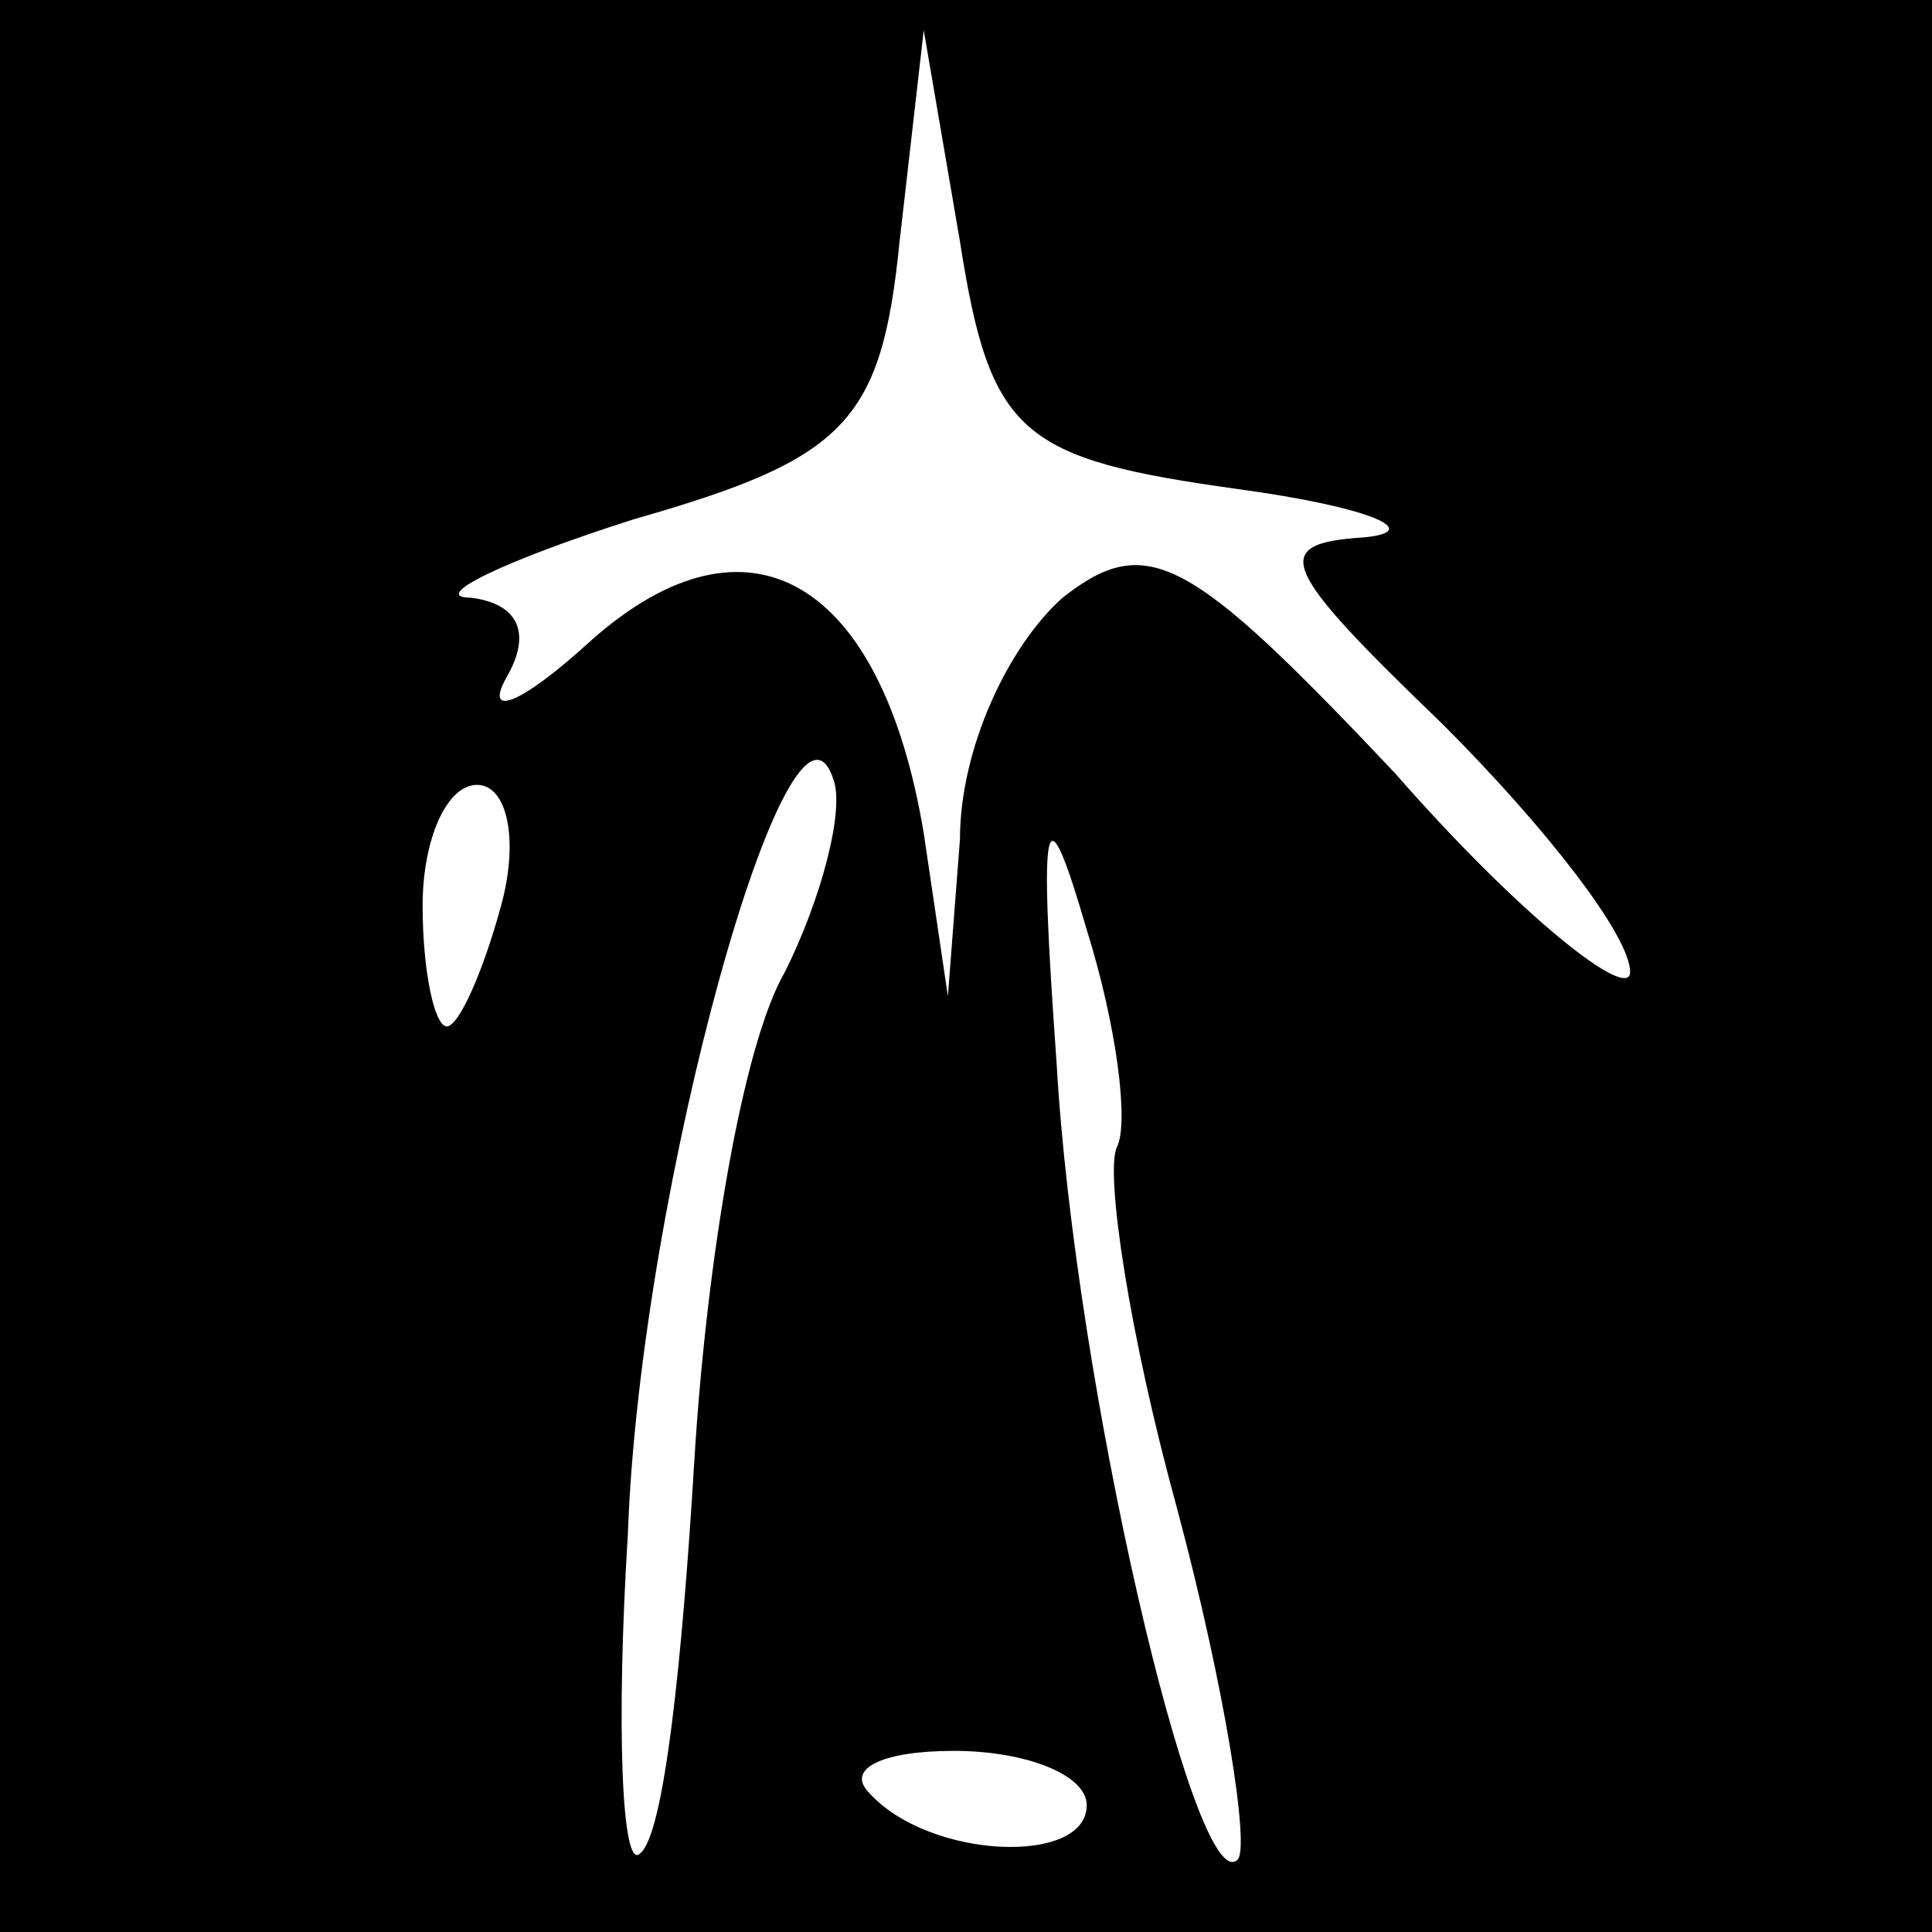<?xml version="1.0" standalone="no"?>
<!DOCTYPE svg PUBLIC "-//W3C//DTD SVG 20010904//EN"
 "http://www.w3.org/TR/2001/REC-SVG-20010904/DTD/svg10.dtd">
<svg version="1.0" xmlns="http://www.w3.org/2000/svg"
 width="32pt" height="32pt" viewBox="0 0 32 32"
 preserveAspectRatio="xMidYMid meet">
<rect x="0" y="0" width="32" height="32" fill="#808080" stroke="none"/>
<g transform="translate(0,32) scale(0.1,-0.1)"
fill="#000000" stroke="none">
<path fill="#000000" stroke="none" d="M0 160 l0 -160 160 0 160 0 0 160 0
160 -160 0 -160 0 0 -160z"/>
<path fill="#ffffff" stroke="none" d="M205 239 c22 -3 31 -7 21 -8 -16 -1
-14 -5 13 -31 17 -17 31 -35 31 -41 0 -5 -18 9 -39 33 -34 36 -41 40 -55 29
-9 -8 -17 -25 -17 -40 l-2 -26 -4 27 c-7 42 -29 55 -55 32 -12 -11 -18 -13
-14 -6 4 7 2 12 -6 13 -7 0 5 6 27 13 35 10 41 16 44 46 l4 35 6 -35 c5 -32
10 -36 46 -41z"/>
<path fill="#ffffff" stroke="none" d="M130 159 c-7 -12 -13 -48 -15 -81 -2
-33 -5 -62 -9 -65 -3 -3 -4 21 -2 53 2 57 27 146 34 125 2 -5 -2 -20 -8 -32z"/>
<path fill="#ffffff" stroke="none" d="M83 170 c-3 -11 -7 -20 -9 -20 -2 0 -4
9 -4 20 0 11 4 20 9 20 5 0 7 -9 4 -20z"/>
<path fill="#ffffff" stroke="none" d="M185 130 c-2 -4 2 -31 10 -60 8 -30 12
-56 10 -58 -7 -7 -27 79 -30 132 -3 42 -2 46 5 22 5 -16 7 -32 5 -36z"/>
<path fill="#ffffff" stroke="none" d="M180 21 c0 -10 -26 -9 -36 2 -4 4 2 7
14 7 12 0 22 -4 22 -9z"/>
</g>
</svg>
